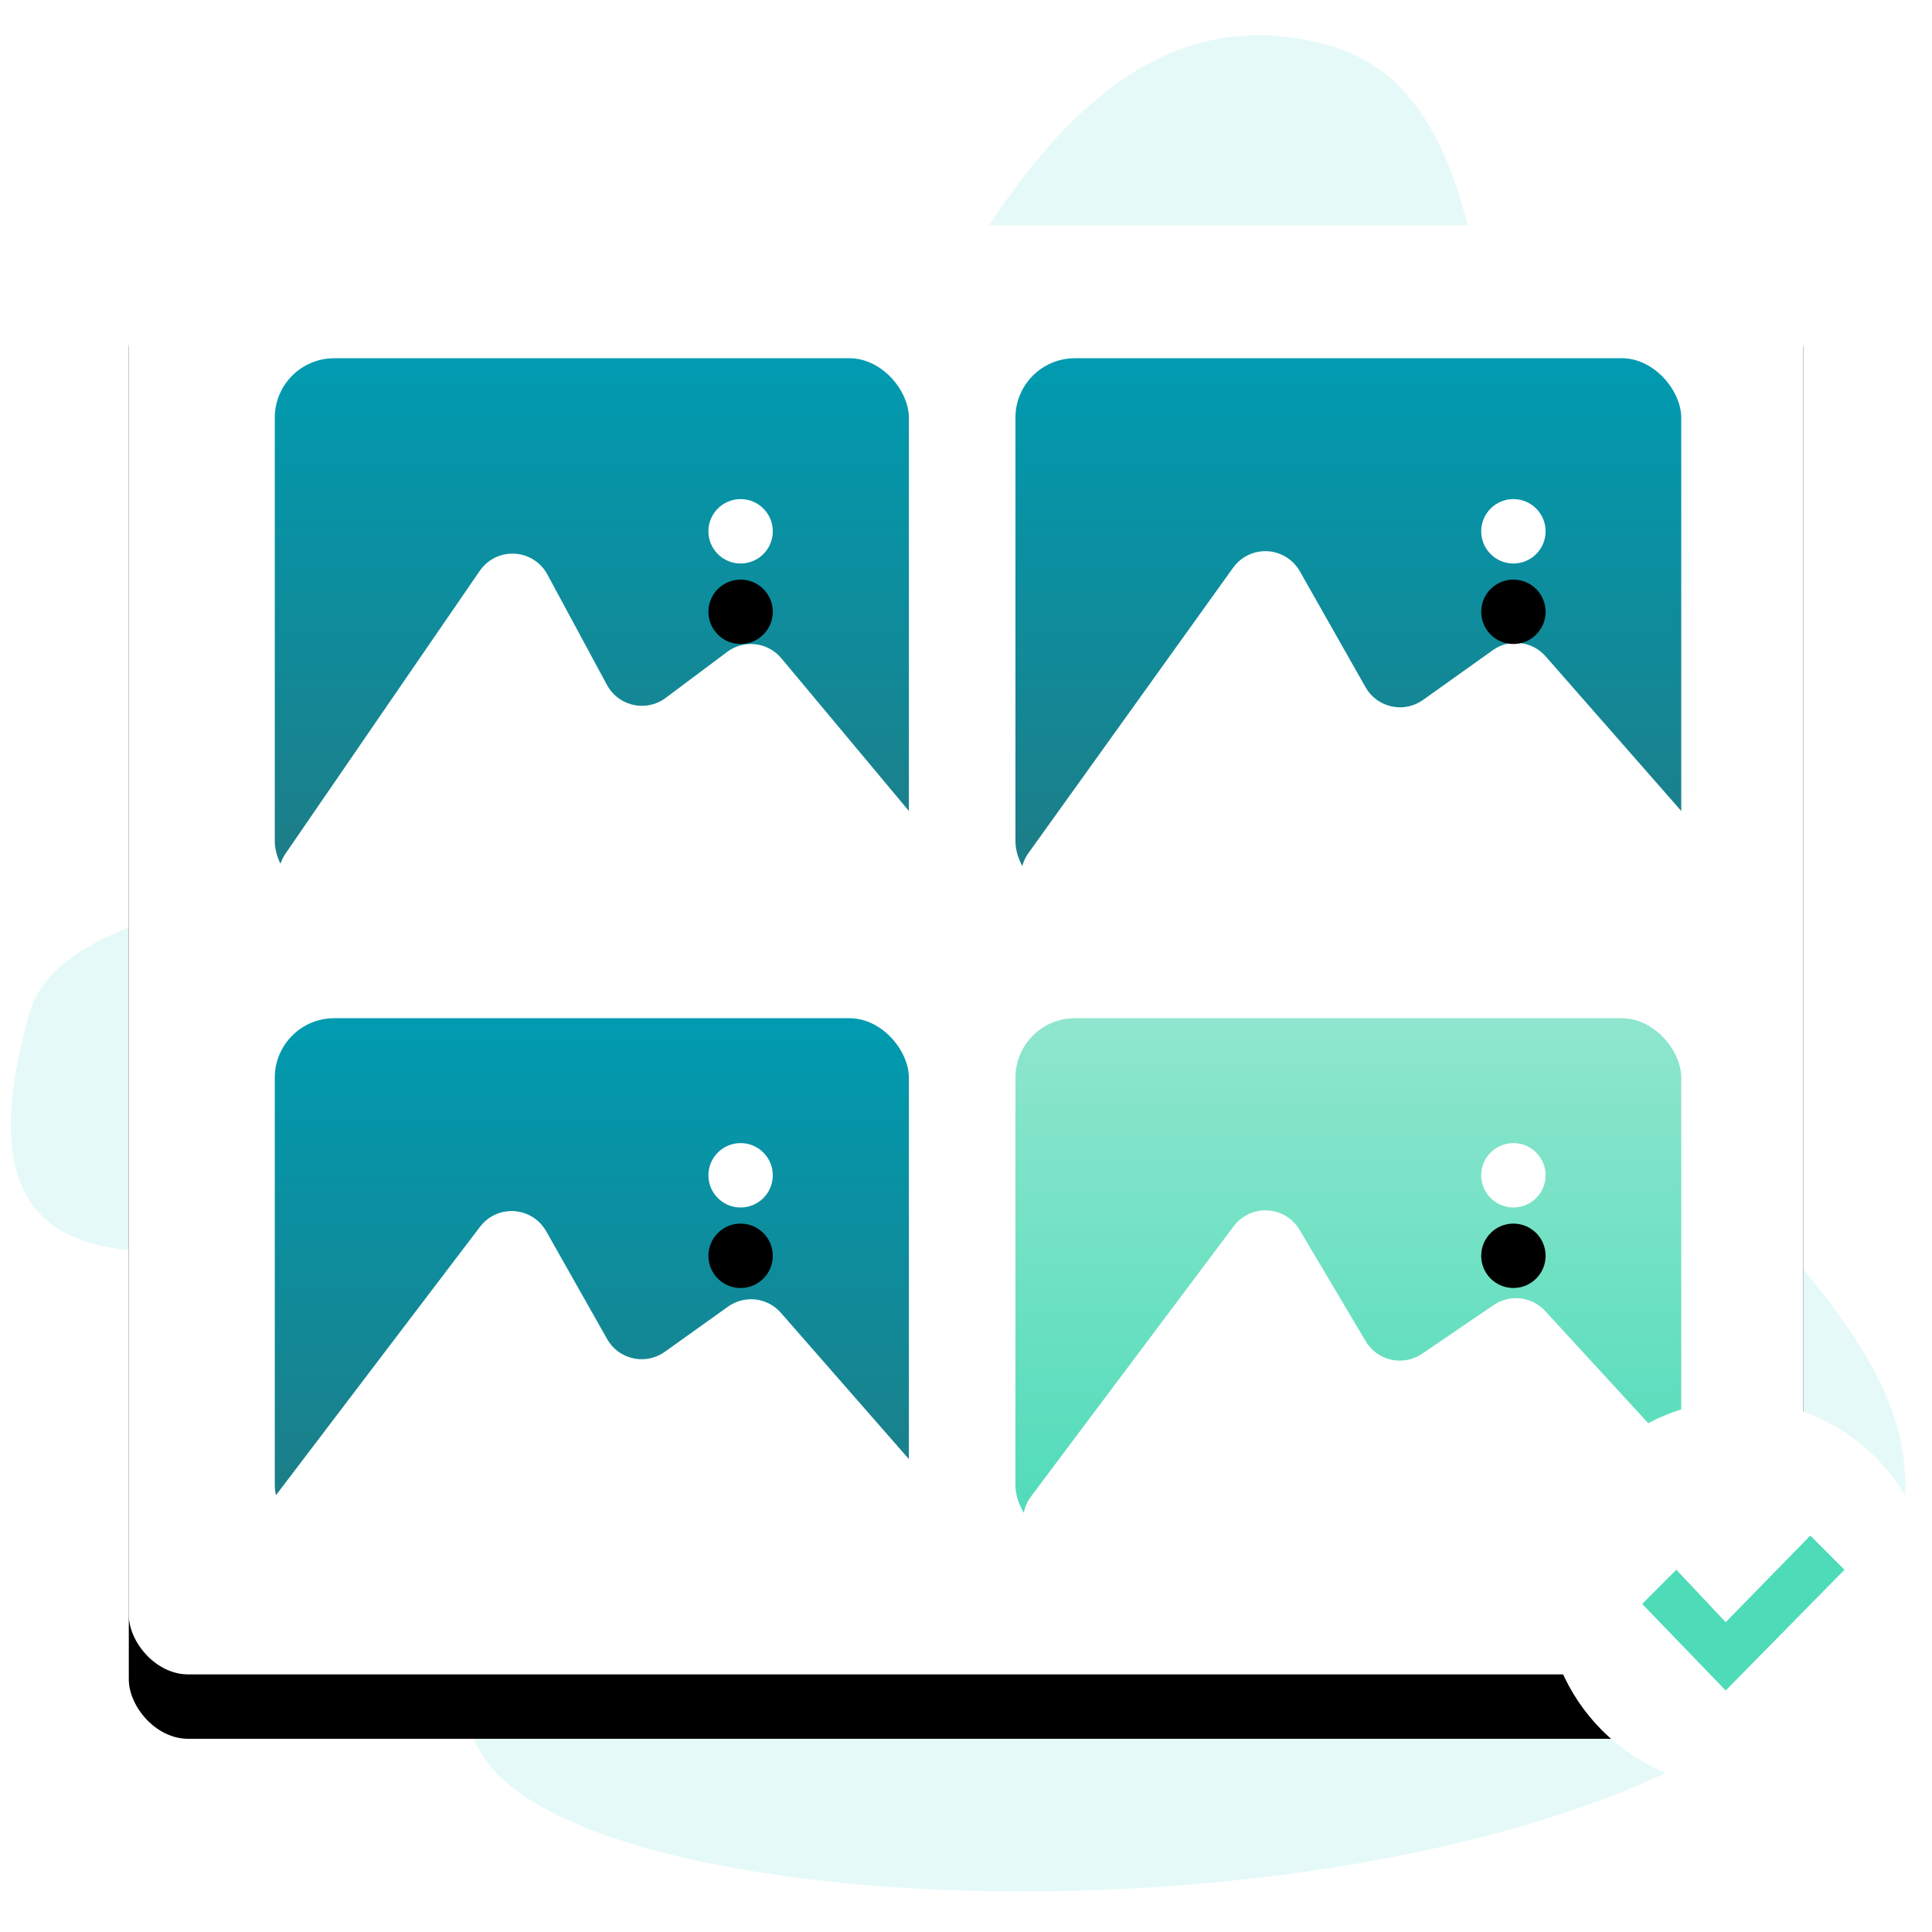 <?xml version="1.0" encoding="UTF-8"?>
<svg width="120px" height="120px" viewBox="0 0 120 120" version="1.1" xmlns="http://www.w3.org/2000/svg" xmlns:xlink="http://www.w3.org/1999/xlink">
    <!-- Generator: Sketch 62 (91390) - https://sketch.com -->
    <title>ImageMatchmaker</title>
    <desc>Created with Sketch.</desc>
    <defs>
        <rect id="path-1" x="0" y="0" width="104" height="90" rx="3.692"></rect>
        <filter x="-10.6%" y="-7.8%" width="121.2%" height="124.4%" filterUnits="objectBoundingBox" id="filter-2">
            <feOffset dx="0" dy="4" in="SourceAlpha" result="shadowOffsetOuter1"></feOffset>
            <feGaussianBlur stdDeviation="3" in="shadowOffsetOuter1" result="shadowBlurOuter1"></feGaussianBlur>
            <feColorMatrix values="0 0 0 0 0   0 0 0 0 0   0 0 0 0 0  0 0 0 0.11 0" type="matrix" in="shadowBlurOuter1"></feColorMatrix>
        </filter>
        <linearGradient x1="50%" y1="0%" x2="50%" y2="100%" id="linearGradient-3">
            <stop stop-color="#009BB1" offset="0%"></stop>
            <stop stop-color="#1F7B84" offset="100%"></stop>
        </linearGradient>
        <rect id="path-4" x="2.067" y="0.251" width="39.385" height="33.681" rx="3.692"></rect>
        <circle id="path-6" cx="31" cy="11" r="2"></circle>
        <filter x="-400.0%" y="-275.0%" width="900.0%" height="900.0%" filterUnits="objectBoundingBox" id="filter-7">
            <feOffset dx="0" dy="5" in="SourceAlpha" result="shadowOffsetOuter1"></feOffset>
            <feGaussianBlur stdDeviation="4.5" in="shadowOffsetOuter1" result="shadowBlurOuter1"></feGaussianBlur>
            <feColorMatrix values="0 0 0 0 0   0 0 0 0 0   0 0 0 0 0  0 0 0 0.107 0" type="matrix" in="shadowBlurOuter1"></feColorMatrix>
        </filter>
        <linearGradient x1="50%" y1="0%" x2="50%" y2="100%" id="linearGradient-8">
            <stop stop-color="#009BB1" offset="0%"></stop>
            <stop stop-color="#1F7B84" offset="100%"></stop>
        </linearGradient>
        <rect id="path-9" x="3.067" y="0.243" width="39.385" height="32.69" rx="3.692"></rect>
        <circle id="path-11" cx="32" cy="10" r="2"></circle>
        <filter x="-400.0%" y="-275.0%" width="900.0%" height="900.0%" filterUnits="objectBoundingBox" id="filter-12">
            <feOffset dx="0" dy="5" in="SourceAlpha" result="shadowOffsetOuter1"></feOffset>
            <feGaussianBlur stdDeviation="4.5" in="shadowOffsetOuter1" result="shadowBlurOuter1"></feGaussianBlur>
            <feColorMatrix values="0 0 0 0 0   0 0 0 0 0   0 0 0 0 0  0 0 0 0.107 0" type="matrix" in="shadowBlurOuter1"></feColorMatrix>
        </filter>
        <linearGradient x1="50%" y1="0%" x2="50%" y2="100%" id="linearGradient-13">
            <stop stop-color="#009BB1" offset="0%"></stop>
            <stop stop-color="#1F7B84" offset="100%"></stop>
        </linearGradient>
        <rect id="path-14" x="2.071" y="0.251" width="41.354" height="33.681" rx="3.692"></rect>
        <circle id="path-16" cx="33" cy="11" r="2"></circle>
        <filter x="-400.0%" y="-275.0%" width="900.0%" height="900.0%" filterUnits="objectBoundingBox" id="filter-17">
            <feOffset dx="0" dy="5" in="SourceAlpha" result="shadowOffsetOuter1"></feOffset>
            <feGaussianBlur stdDeviation="4.5" in="shadowOffsetOuter1" result="shadowBlurOuter1"></feGaussianBlur>
            <feColorMatrix values="0 0 0 0 0   0 0 0 0 0   0 0 0 0 0  0 0 0 0.107 0" type="matrix" in="shadowBlurOuter1"></feColorMatrix>
        </filter>
        <linearGradient x1="50%" y1="0%" x2="50%" y2="100%" id="linearGradient-18">
            <stop stop-color="#8FE6CE" offset="0%"></stop>
            <stop stop-color="#4DDBB8" offset="100%"></stop>
        </linearGradient>
        <rect id="path-19" x="2.071" y="0.243" width="41.354" height="32.69" rx="3.692"></rect>
        <circle id="path-21" cx="33" cy="10" r="2"></circle>
        <filter x="-400.0%" y="-275.0%" width="900.0%" height="900.0%" filterUnits="objectBoundingBox" id="filter-22">
            <feOffset dx="0" dy="5" in="SourceAlpha" result="shadowOffsetOuter1"></feOffset>
            <feGaussianBlur stdDeviation="4.5" in="shadowOffsetOuter1" result="shadowBlurOuter1"></feGaussianBlur>
            <feColorMatrix values="0 0 0 0 0   0 0 0 0 0   0 0 0 0 0  0 0 0 0.107 0" type="matrix" in="shadowBlurOuter1"></feColorMatrix>
        </filter>
    </defs>
    <g id="ImageMatchmaker" stroke="none" stroke-width="1" fill="none" fill-rule="evenodd">
        <path d="M85.777,120.282 C115.142,120.282 137.329,34.214 117.545,37.904 C97.762,41.594 91.719,40.901 91.591,30.462 C91.464,20.022 110.486,-0.334 85.777,-0.334 C74.65,-0.334 69.885,33.6 51.063,37.566 C32.241,41.532 5.755,42.418 5.755,60.785 C5.755,75.527 36.673,77.912 52.937,89.078 C69.299,100.311 71.051,120.282 85.777,120.282 Z" id="Oval" fill="#E6F9F9" transform="translate(65.417, 59.974) scale(-1, 1) rotate(74) translate(-65.417, -59.974) "></path>
        <g id="Group" transform="translate(8, 14)">
            <g id="Rectangle">
                <use fill="black" fill-opacity="1" filter="url(#filter-2)" xlink:href="#path-1"></use>
                <use fill="#FFFFFF" fill-rule="evenodd" xlink:href="#path-1"></use>
            </g>
            <g id="Group-2" transform="translate(7, 8)">
                <g id="gradient/Background">
                    <mask id="mask-5" fill="white">
                        <use xlink:href="#path-4"></use>
                    </mask>
                    <use id="Mask" fill="url(#linearGradient-3)" xlink:href="#path-4"></use>
                    <path d="M18.996,13.677 L22.703,20.548 C23.349,21.744 24.842,22.191 26.039,21.545 C26.145,21.488 26.247,21.422 26.344,21.35 L30.164,18.491 C31.212,17.707 32.69,17.88 33.529,18.884 L42,29.027 L42,29.027 L42,31.596 C42,32.933 40.933,34.025 39.597,34.057 L4.814,34.885 C3.455,34.918 2.327,33.842 2.294,32.483 C2.282,31.966 2.433,31.458 2.726,31.031 L14.8,13.453 C15.57,12.332 17.102,12.048 18.223,12.817 C18.545,13.039 18.81,13.333 18.996,13.677 Z" id="Path-4" fill="#FFFFFF"></path>
                </g>
                <g id="Oval">
                    <use fill="black" fill-opacity="1" filter="url(#filter-7)" xlink:href="#path-6"></use>
                    <use fill="#FFFFFF" fill-rule="evenodd" xlink:href="#path-6"></use>
                </g>
            </g>
            <g id="Group-2" transform="translate(6, 49)">
                <g id="gradient/Background">
                    <mask id="mask-10" fill="white">
                        <use xlink:href="#path-9"></use>
                    </mask>
                    <use id="Mask" fill="url(#linearGradient-8)" xlink:href="#path-9"></use>
                    <path d="M19.922,13.47 L23.712,20.175 C24.381,21.358 25.883,21.775 27.066,21.106 C27.142,21.064 27.215,21.017 27.286,20.967 L31.218,18.158 C32.248,17.422 33.668,17.587 34.501,18.54 L43,28.253 L43,28.253 L43,30.595 C43,31.932 41.933,33.025 40.596,33.056 L5.111,33.881 C3.752,33.913 2.624,32.837 2.593,31.478 C2.58,30.92 2.756,30.375 3.094,29.931 L15.819,13.192 C16.642,12.11 18.186,11.899 19.269,12.722 C19.535,12.925 19.757,13.179 19.922,13.47 Z" id="Path-4" fill="#FFFFFF"></path>
                </g>
                <g id="Oval">
                    <use fill="black" fill-opacity="1" filter="url(#filter-12)" xlink:href="#path-11"></use>
                    <use fill="#FFFFFF" fill-rule="evenodd" xlink:href="#path-11"></use>
                </g>
            </g>
            <g id="Group-2" transform="translate(53, 8)">
                <g id="gradient/Background">
                    <mask id="mask-15" fill="white">
                        <use xlink:href="#path-14"></use>
                    </mask>
                    <use id="Mask" fill="url(#linearGradient-13)" xlink:href="#path-14"></use>
                    <path d="M19.734,13.481 L23.816,20.684 C24.486,21.867 25.988,22.282 27.171,21.612 C27.245,21.57 27.317,21.524 27.386,21.475 L31.722,18.384 C32.751,17.651 34.168,17.816 35.002,18.766 L44,29.027 L44,29.027 L44,31.594 C44,32.931 42.932,34.024 41.594,34.055 L4.93,34.888 C3.571,34.919 2.444,33.842 2.414,32.483 C2.401,31.949 2.563,31.426 2.874,30.992 L15.592,13.26 C16.384,12.155 17.922,11.902 19.027,12.694 C19.317,12.902 19.558,13.17 19.734,13.481 Z" id="Path-4" fill="#FFFFFF"></path>
                </g>
                <g id="Oval">
                    <use fill="black" fill-opacity="1" filter="url(#filter-17)" xlink:href="#path-16"></use>
                    <use fill="#FFFFFF" fill-rule="evenodd" xlink:href="#path-16"></use>
                </g>
            </g>
            <g id="Group-2" transform="translate(53, 49)">
                <g id="gradient/Background">
                    <mask id="mask-20" fill="white">
                        <use xlink:href="#path-19"></use>
                    </mask>
                    <use id="Mask" fill="url(#linearGradient-18)" xlink:href="#path-19"></use>
                    <path d="M19.714,13.38 L23.825,20.306 C24.519,21.475 26.03,21.86 27.199,21.166 C27.242,21.14 27.285,21.113 27.327,21.085 L31.776,18.058 C32.786,17.371 34.147,17.528 34.973,18.428 L44,28.253 L44,28.253 L44,30.594 C44,31.931 42.932,33.024 41.594,33.055 L5.065,33.885 C3.705,33.916 2.579,32.839 2.548,31.48 C2.535,30.928 2.708,30.389 3.039,29.947 L15.628,13.16 C16.444,12.072 17.987,11.852 19.074,12.667 C19.332,12.861 19.55,13.103 19.714,13.38 Z" id="Path-4" fill="#FFFFFF"></path>
                </g>
                <g id="Oval">
                    <use fill="black" fill-opacity="1" filter="url(#filter-22)" xlink:href="#path-21"></use>
                    <use fill="#FFFFFF" fill-rule="evenodd" xlink:href="#path-21"></use>
                </g>
            </g>
        </g>
        <g id="icon/Check/Solid/16" transform="translate(96, 87)">
            <rect id="Rectangle" fill="#FFFFFF" opacity="0" x="0" y="0" width="24" height="24"></rect>
            <circle id="Oval" fill="#FFFFFF" cx="12" cy="12" r="12"></circle>
            <polygon id="Fill-1" fill="#4DDBB8" points="16.443 8.379 11.185 13.758 8.121 10.5 6 12.623 11.185 18 18.564 10.5"></polygon>
        </g>
    </g>
</svg>